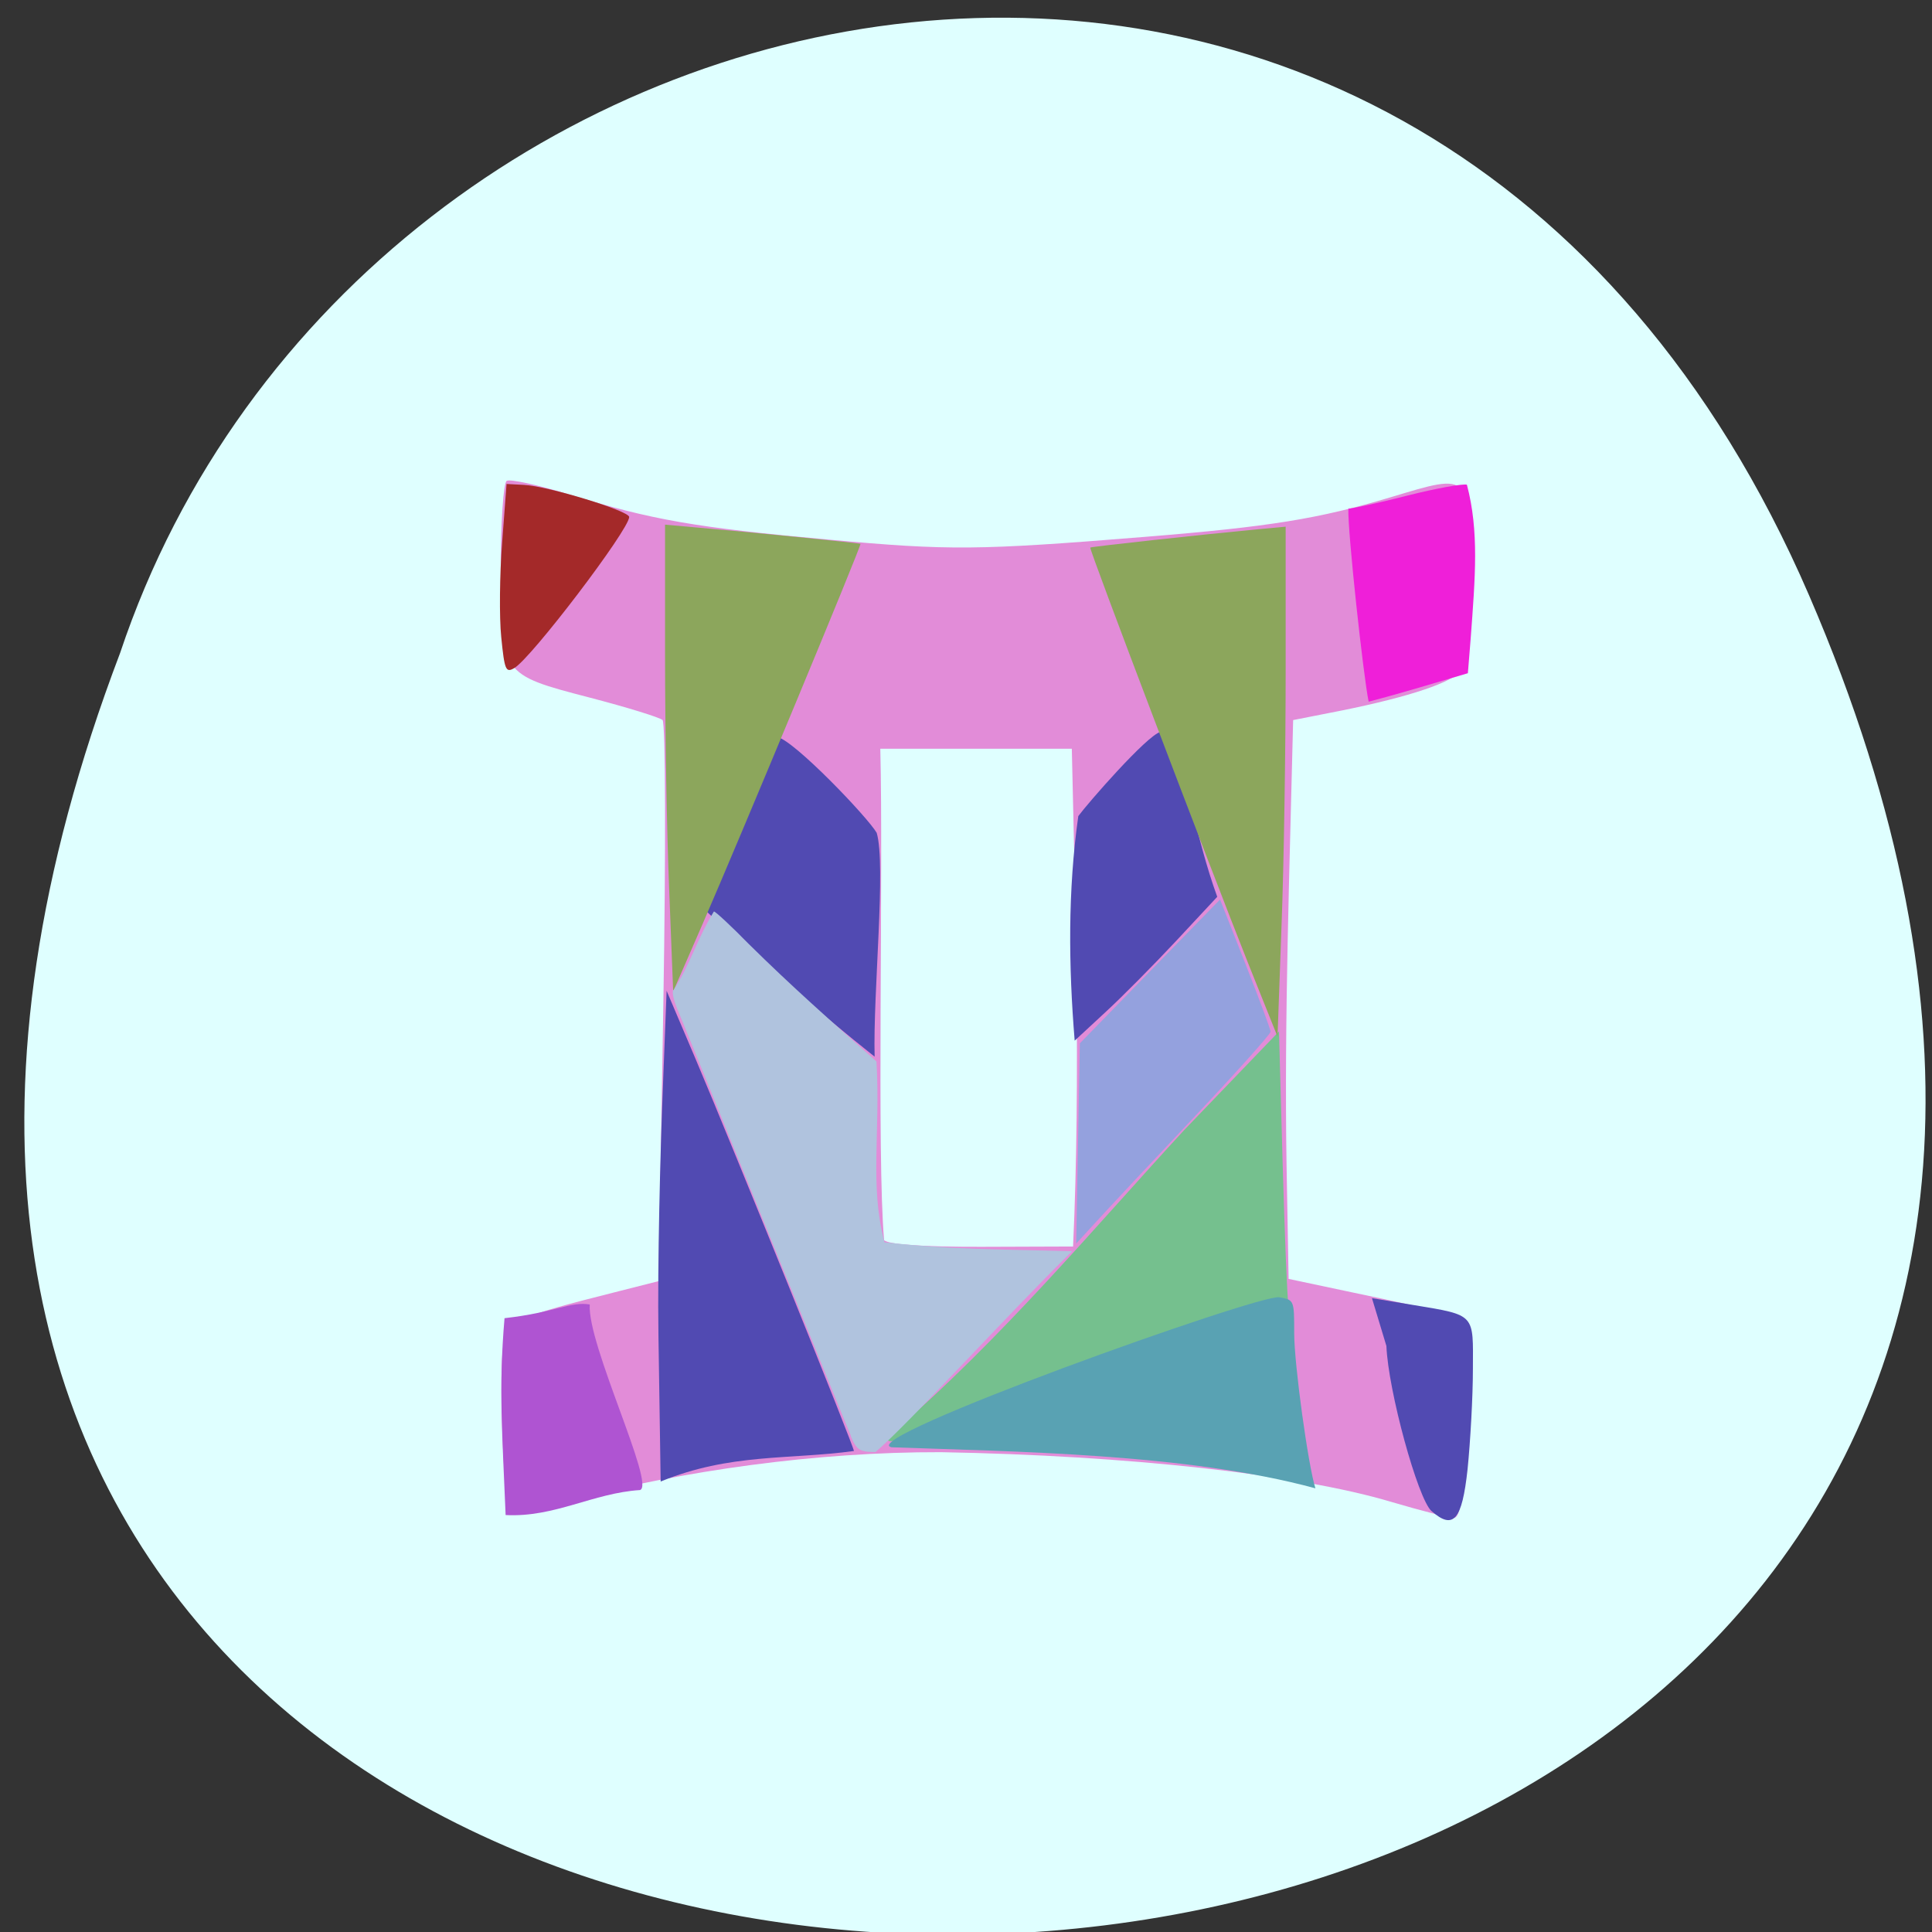 <svg xmlns="http://www.w3.org/2000/svg" viewBox="0 0 48 48"><rect x="0" y="0" width="48" height="48" fill="#333333" stroke="none"/><path d="m 44.945 14.789 c 18.535 42.895 -58.645 45.33 -41.961 1.434 c 5.957 -17.805 32.434 -23.492 41.961 -1.434" fill="#dfffff"/><path d="m 12.656 37.516 c -0.148 -0.246 -0.266 -3.441 -0.152 -4.074 c 0.117 -0.633 0.273 -0.707 2.891 -1.367 l 0.969 -0.246 l 0.117 -6.91 c 0.063 -3.805 0.055 -6.961 -0.02 -7.03 c -0.074 -0.066 -0.883 -0.316 -1.801 -0.555 c -2.23 -0.582 -2.219 -0.563 -2.219 -3.207 c 0 -1.145 0.066 -2.129 0.148 -2.18 c 0.082 -0.051 0.777 0.102 1.547 0.336 c 2.066 0.637 3.141 0.824 6.469 1.125 c 2.984 0.273 3.691 0.266 7.844 -0.07 c 3.094 -0.25 4.32 -0.449 6.102 -0.984 c 2.02 -0.609 1.984 -0.645 1.984 2.059 c 0 1.73 -0.043 2.043 -0.293 2.301 c -0.289 0.297 -1.469 0.664 -3.219 1 l -0.895 0.176 c -0.086 3.68 -0.223 7.363 -0.164 11.04 l 0.051 2.844 l 1.586 0.336 c 2.438 0.512 2.609 0.566 2.754 0.855 c 0.074 0.152 0.098 1.277 0.055 2.508 c -0.059 1.734 -0.125 2.238 -0.293 2.238 c -0.117 0 -0.816 -0.18 -1.555 -0.398 c -2.289 -0.684 -6.566 -1.152 -11.184 -1.234 c -3.113 -0.008 -6.406 0.461 -9.238 1.199 c -0.816 0.227 -1.43 0.32 -1.484 0.23 m 13.973 -18.906 c -1.586 0 -3.172 0 -4.758 0 c 0.078 3.102 -0.09 10.117 0.094 12.207 c 0.086 0.109 0.984 0.172 2.418 0.168 l 2.277 -0.008 c 0.195 -4.188 0.047 -8.809 -0.031 -12.367" fill="#e28cd8"/><g fill="#514ab2"><path d="m 26.789 20.277 c 0.242 -0.328 1.699 -2 2.043 -2.094 c 0.762 1.281 0.848 2.555 1.41 4.098 l -1.023 1.098 c -0.563 0.602 -1.359 1.406 -1.773 1.785 l -0.746 0.691 c -0.152 -1.859 -0.172 -3.727 0.09 -5.578"/><path d="m 21.781 20.691 c -0.227 -0.391 -2.039 -2.285 -2.465 -2.379 c -0.934 1.34 -1.281 2.473 -1.984 4.125 c 1.426 1.352 3.047 2.742 4.398 3.816 c -0.043 -1.57 0.289 -4.766 0.051 -5.563"/><path d="m 35.566 37.543 c -0.34 -0.301 -1.078 -2.996 -1.121 -4.102 l -0.359 -1.188 l 1.043 0.172 c 1.547 0.254 1.469 0.219 1.465 1.586 c 0 0.688 -0.063 1.809 -0.133 2.496 c -0.137 1.262 -0.352 1.512 -0.895 1.035"/></g><path d="m 22.03 35.688 c 0 -0.105 0.078 -0.156 0.176 -0.121 c 2.641 -2.262 5.05 -5.145 7.215 -7.492 l 2.355 -2.449 l 0.09 3.242 c 0.051 1.785 0.113 3.379 0.145 3.543 c 0.031 0.188 -0.02 0.316 -0.156 0.355 c -0.633 0.191 -8.816 2.766 -9.277 2.922 c -0.469 0.16 -0.547 0.156 -0.547 0" fill="#75c08e"/><path d="m 22.15 35.957 c -0.957 -0.203 9.145 -3.813 9.633 -3.727 c 0.371 0.066 0.371 0.07 0.371 0.895 c 0 0.773 0.348 3.289 0.527 3.852 c -3.203 -0.871 -7.523 -0.91 -10.531 -1.02" fill="#59a2b3"/><path d="m 16.625 22.09 c -0.059 -1.402 -0.102 -4.01 -0.102 -5.801 v -3.254 l 0.703 0.063 c 1.406 0.121 4.129 0.395 4.152 0.414 c 0.035 0.023 -2.98 7.277 -3.926 9.453 l -0.727 1.668" fill="#8ca65c"/><path d="m 12.453 15.828 c -0.051 -0.496 -0.039 -1.559 0.023 -2.355 l 0.109 -1.449 l 0.43 0.023 c 0.594 0.027 2.617 0.645 2.617 0.797 c 0 0.313 -2.43 3.508 -2.855 3.754 c -0.211 0.125 -0.242 0.051 -0.324 -0.77" fill="#a42929"/><path d="m 33.5 12.637 c 0.098 0 0.766 -0.145 1.48 -0.328 c 0.715 -0.18 1.375 -0.297 1.465 -0.266 c 0.305 1.156 0.207 2.289 0.094 3.82 l -0.07 0.863 c -0.906 0.266 -1.625 0.488 -2.465 0.707 c -0.129 -0.609 -0.527 -4.25 -0.504 -4.797" fill="#ef1fd9"/><path d="m 16.461 27.23 c -0.055 1.438 -0.129 4.121 -0.102 5.961 l 0.055 3.617 c 1.723 -0.707 3.191 -0.539 4.801 -0.758 c 0.035 -0.027 -2.977 -7.484 -3.926 -9.723 l -0.727 -1.711" fill="#514ab2"/><path d="m 15.902 37.02 c -1.168 0.074 -2.121 0.684 -3.34 0.621 c -0.082 -2.035 -0.176 -3.16 -0.027 -4.891 c 1.254 -0.141 1.641 -0.422 2.117 -0.34 c -0.066 0.988 1.637 4.48 1.25 4.609" fill="#af54d2"/><path d="m 31.84 22.98 c 0.059 -1.531 0.102 -4.383 0.102 -6.336 v -3.559 l -0.707 0.066 c -1.402 0.133 -4.125 0.43 -4.148 0.453 c -0.035 0.027 2.977 7.953 3.926 10.336 l 0.727 1.816" fill="#8ca65c"/><path d="m 26.828 25.922 l 1.742 -1.789 l 1.742 -1.785 l 0.625 1.586 c 0.344 0.875 0.629 1.637 0.629 1.699 c 0 0.059 -0.824 0.98 -1.832 2.051 c -1 1.063 -2.01 2.129 -2.996 3.211 c 0.031 -1.656 0.059 -3.316 0.09 -4.973" fill="#94a1de"/><path d="m 21.14 35.672 c -0.094 -0.219 -1.055 -2.59 -2.141 -5.266 c -1.082 -2.676 -2.059 -5.07 -2.164 -5.32 c -0.105 -0.246 -0.152 -0.469 -0.098 -0.492 c 0.418 -0.645 0.586 -1.281 1 -1.949 c 0.039 0 0.43 0.363 0.867 0.809 c 1.063 1.051 2.059 1.93 3.172 2.918 c 0.102 1.781 -0.176 3.074 0.199 4.492 c 1.641 0.184 2.902 0.172 4.66 0.223 c -1.578 1.547 -4.055 4.285 -4.883 4.988 c -0.395 0 -0.473 -0.051 -0.617 -0.402" fill="#b0c3de"/></svg>